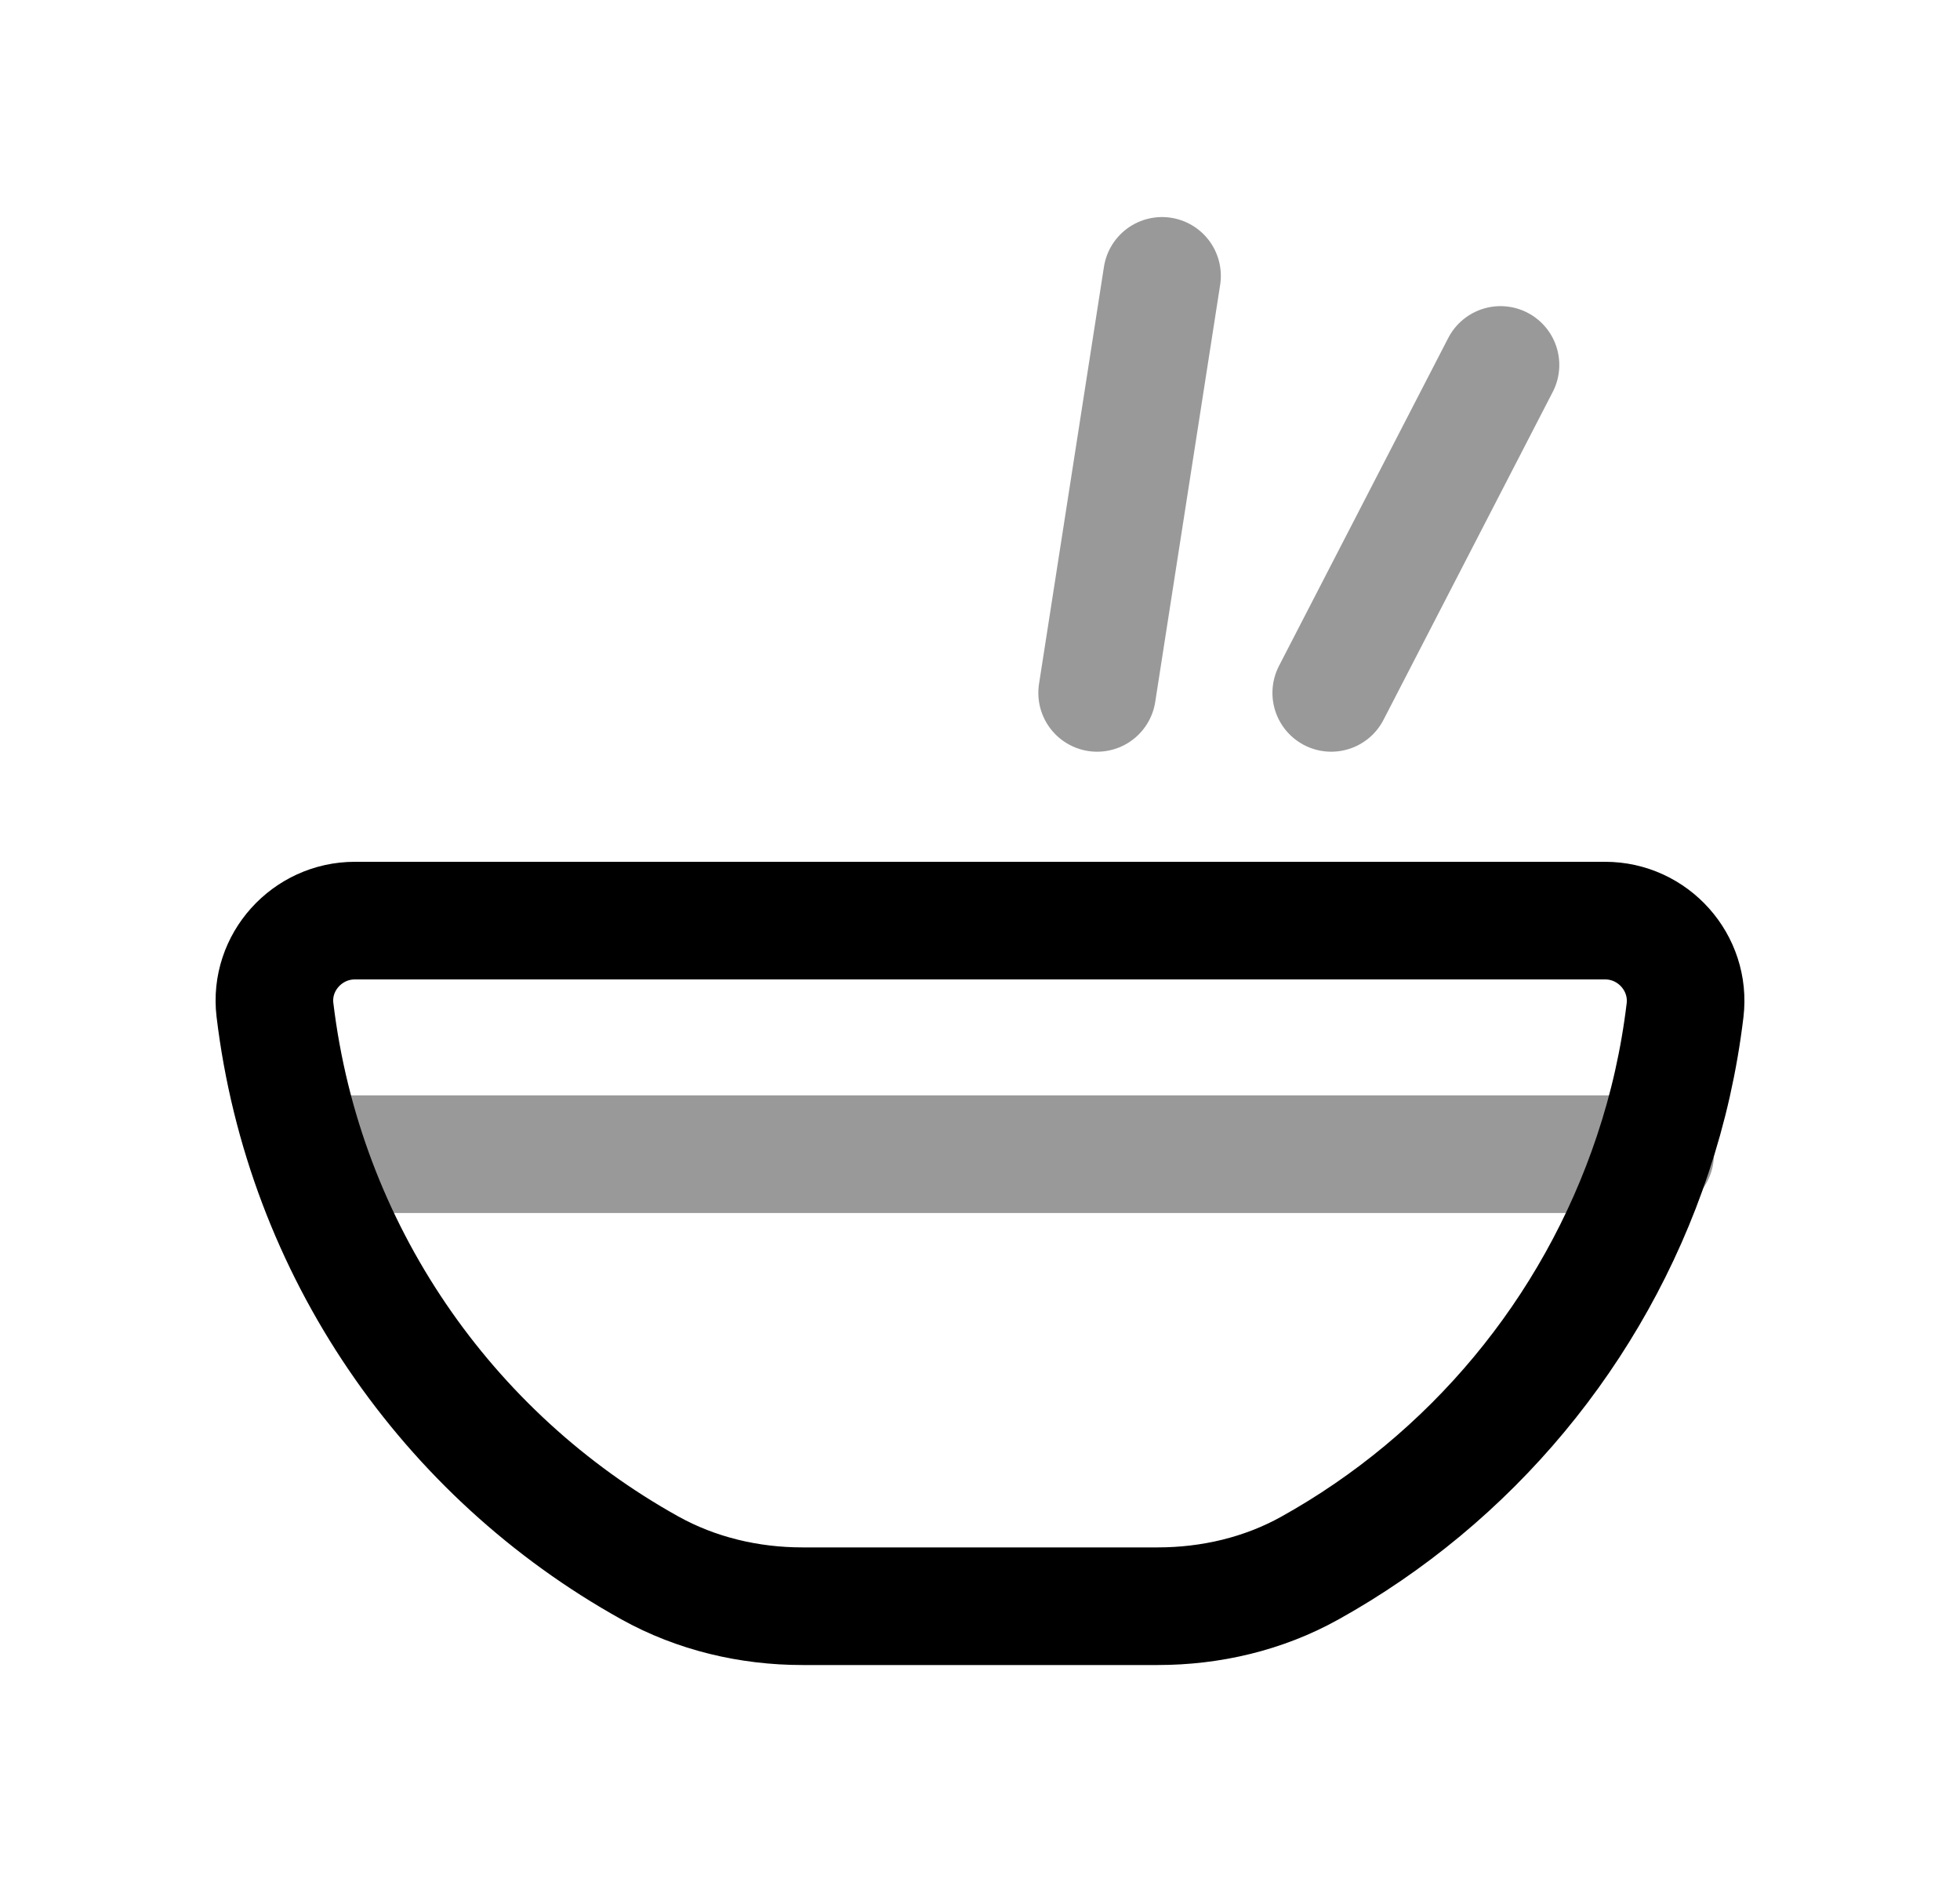 <svg width="25" height="24" viewBox="0 0 25 24" fill="none" xmlns="http://www.w3.org/2000/svg">
<path fill-rule="evenodd" clip-rule="evenodd" d="M20.474 11.74C21.085 11.74 21.566 12.277 21.493 12.884C21.417 13.517 21.278 14.132 21.08 14.723C20.327 16.982 18.75 18.861 16.707 19.997C16.116 20.326 15.444 20.483 14.767 20.483H10.234C9.555 20.483 8.881 20.324 8.288 19.994C5.708 18.559 3.875 15.944 3.507 12.878C3.435 12.273 3.918 11.74 4.526 11.74H20.474Z" stroke="black" stroke-width="1.5" stroke-linecap="round" stroke-linejoin="round"/>
<path opacity="0.4" d="M4.013 14.719H21.112" stroke="black" stroke-width="1.5" stroke-linecap="round" stroke-linejoin="round"/>
<path opacity="0.4" d="M14.822 3.518L13.994 8.836M19.139 4.654L16.98 8.836" stroke="black" stroke-width="1.5" stroke-linecap="round" stroke-linejoin="round"/>
</svg>